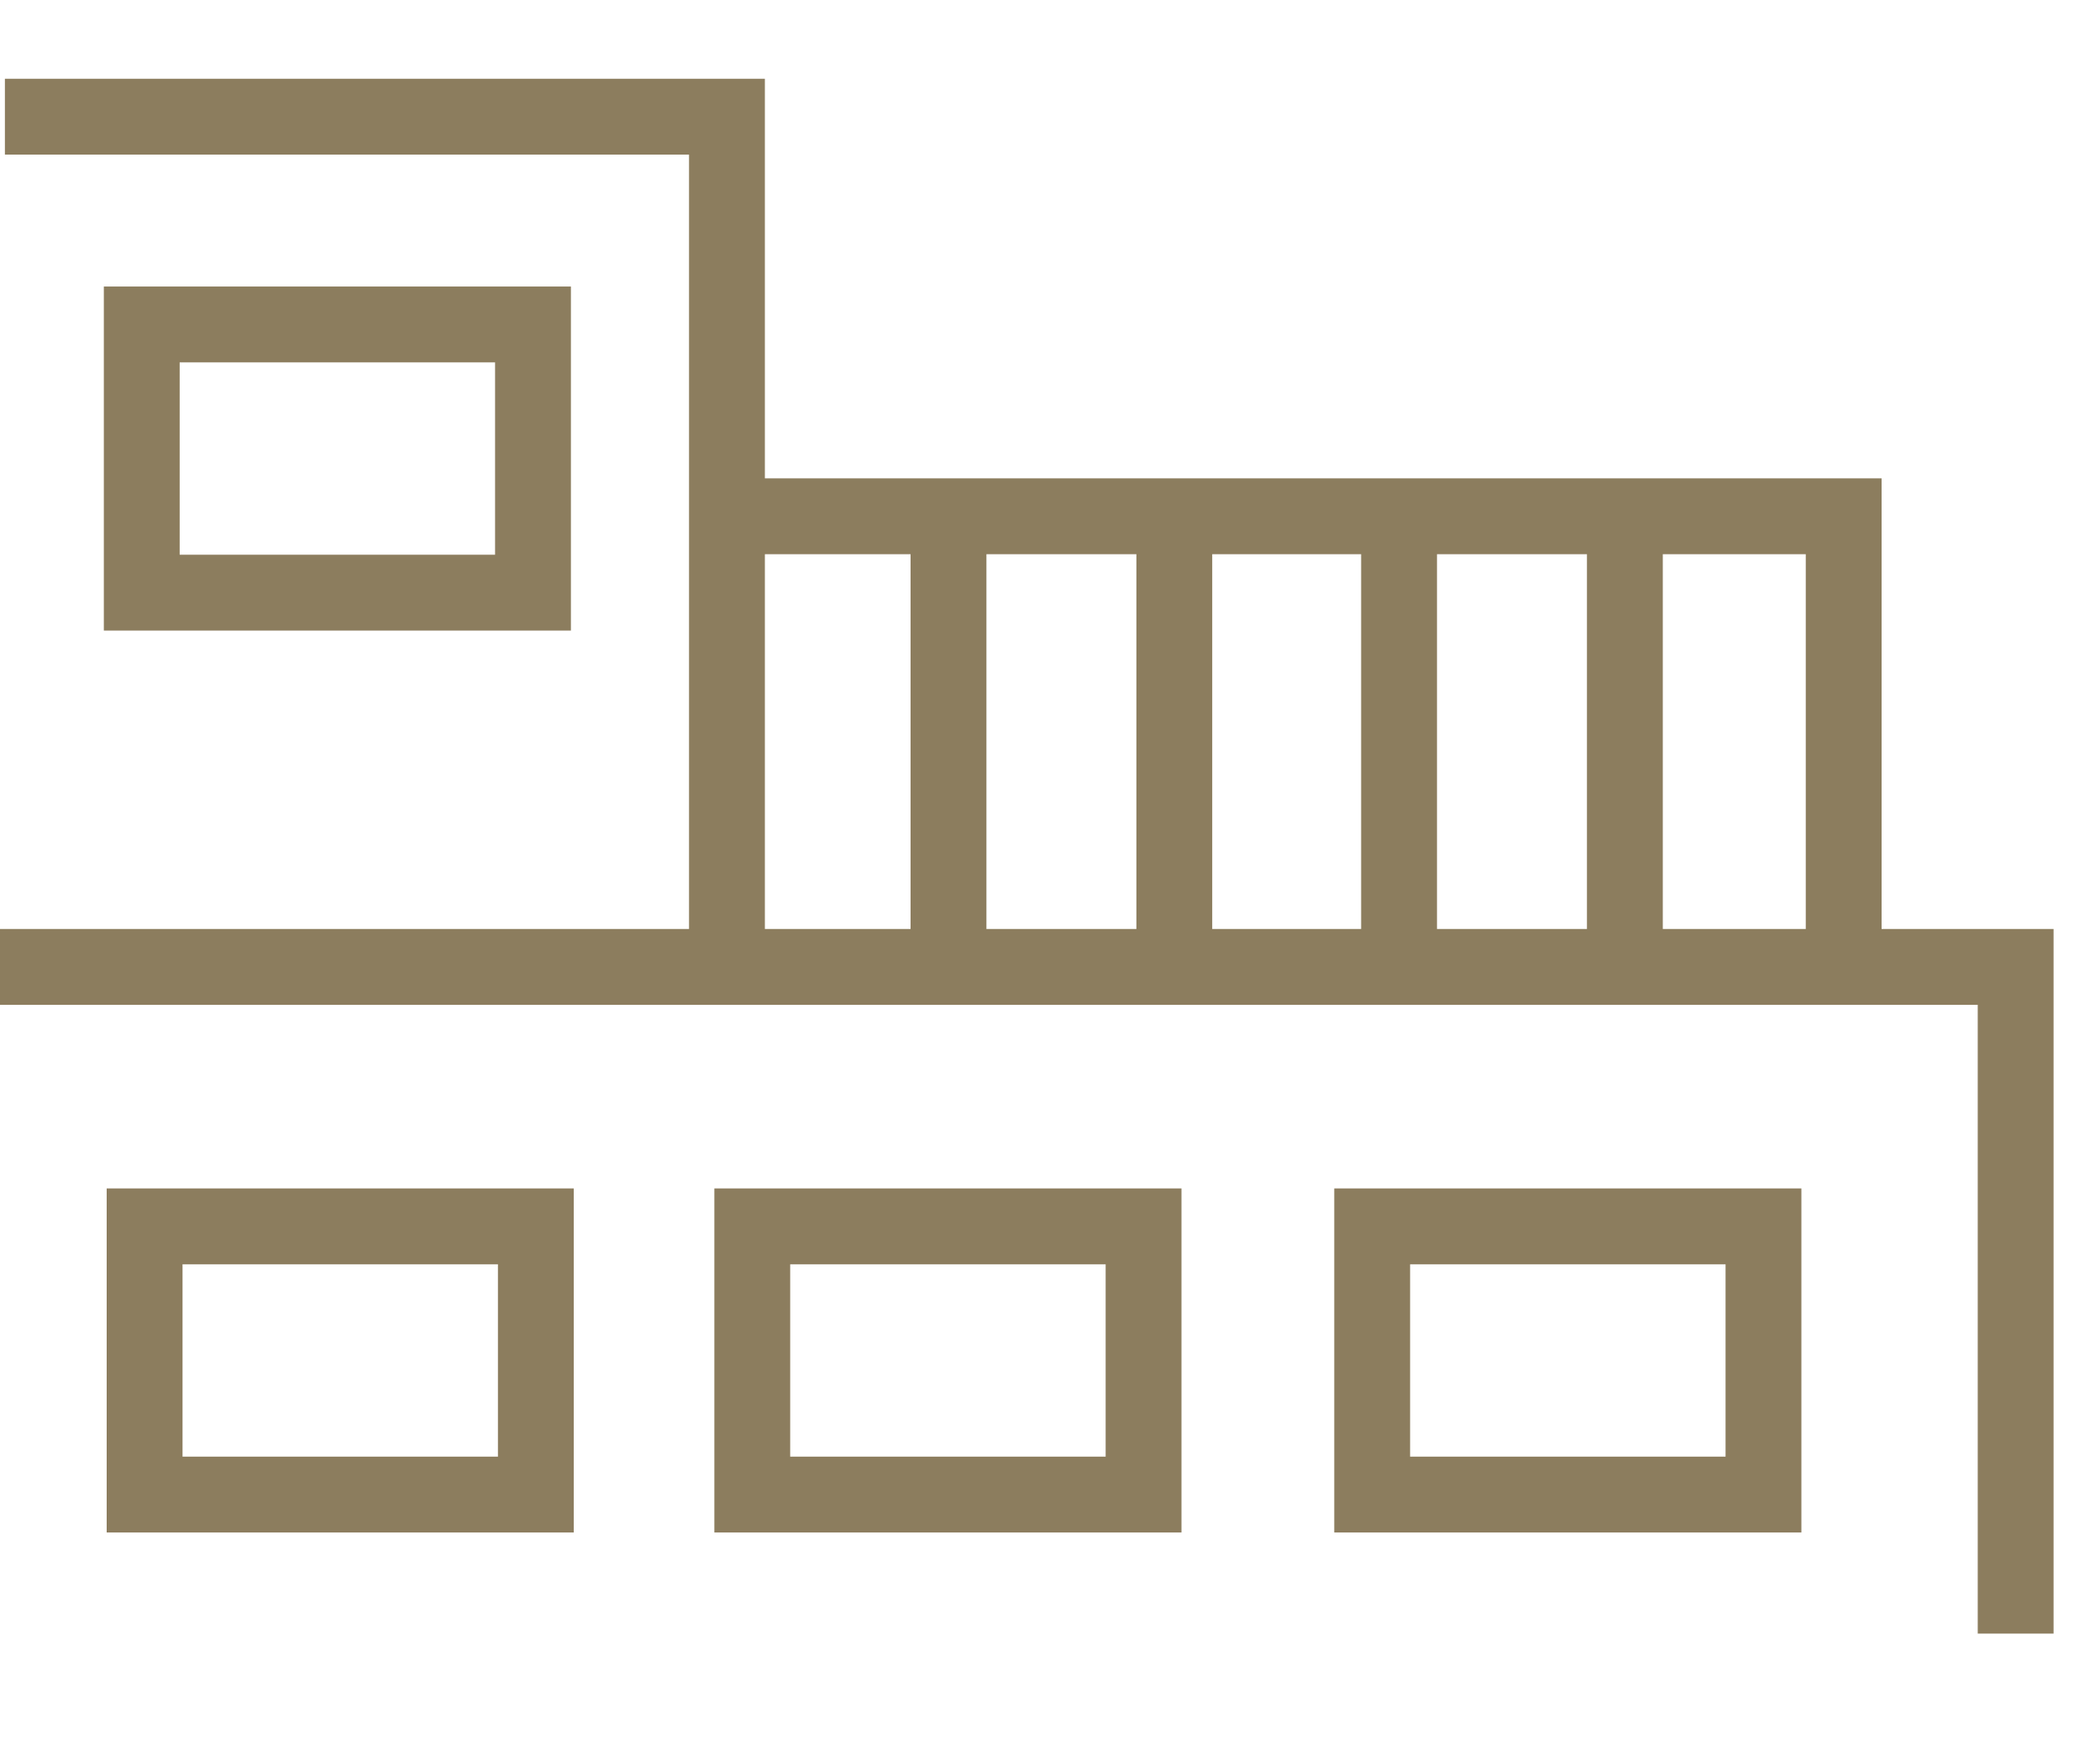 <svg width="36" height="30" viewBox="0 0 36 30" fill="none" xmlns="http://www.w3.org/2000/svg">
<g id="icon">
<g id="Group 1167">
<path id="Vector" d="M0.084 2H12.462V16.451" stroke="#8C7D5E" stroke-width="1.3" stroke-miterlimit="10"/>
<path id="Vector_2" d="M0 16.573H34.554V28" stroke="#8C7D5E" stroke-width="1.3" stroke-miterlimit="10"/>
<path id="Vector_3" d="M12.539 8.849H31.606V16.281" stroke="#8C7D5E" stroke-width="1.3" stroke-miterlimit="10"/>
<path id="Vector_4" d="M16.26 9.084V16.554" stroke="#8C7D5E" stroke-width="1.3" stroke-miterlimit="10"/>
<path id="Vector_5" d="M20.131 9.141V16.62" stroke="#8C7D5E" stroke-width="1.3" stroke-miterlimit="10"/>
<path id="Vector_6" d="M23.984 9.084V16.554" stroke="#8C7D5E" stroke-width="1.3" stroke-miterlimit="10"/>
<path id="Vector_7" d="M27.855 9.141V16.62" stroke="#8C7D5E" stroke-width="1.3" stroke-miterlimit="10"/>
<path id="Vector_8" d="M9.186 21.02H2.479V25.617H9.186V21.02Z" stroke="#8C7D5E" stroke-width="1.3" stroke-miterlimit="10"/>
<path id="Vector_9" d="M19.604 21.02H12.896V25.617H19.604V21.02Z" stroke="#8C7D5E" stroke-width="1.3" stroke-miterlimit="10"/>
<path id="Vector_10" d="M30.231 21.02H23.523V25.617H30.231V21.02Z" stroke="#8C7D5E" stroke-width="1.3" stroke-miterlimit="10"/>
<path id="Vector_11" d="M9.137 5.561H2.43V10.158H9.137V5.561Z" stroke="#8C7D5E" stroke-width="1.3" stroke-miterlimit="10"/>
</g>
</g>
</svg>
